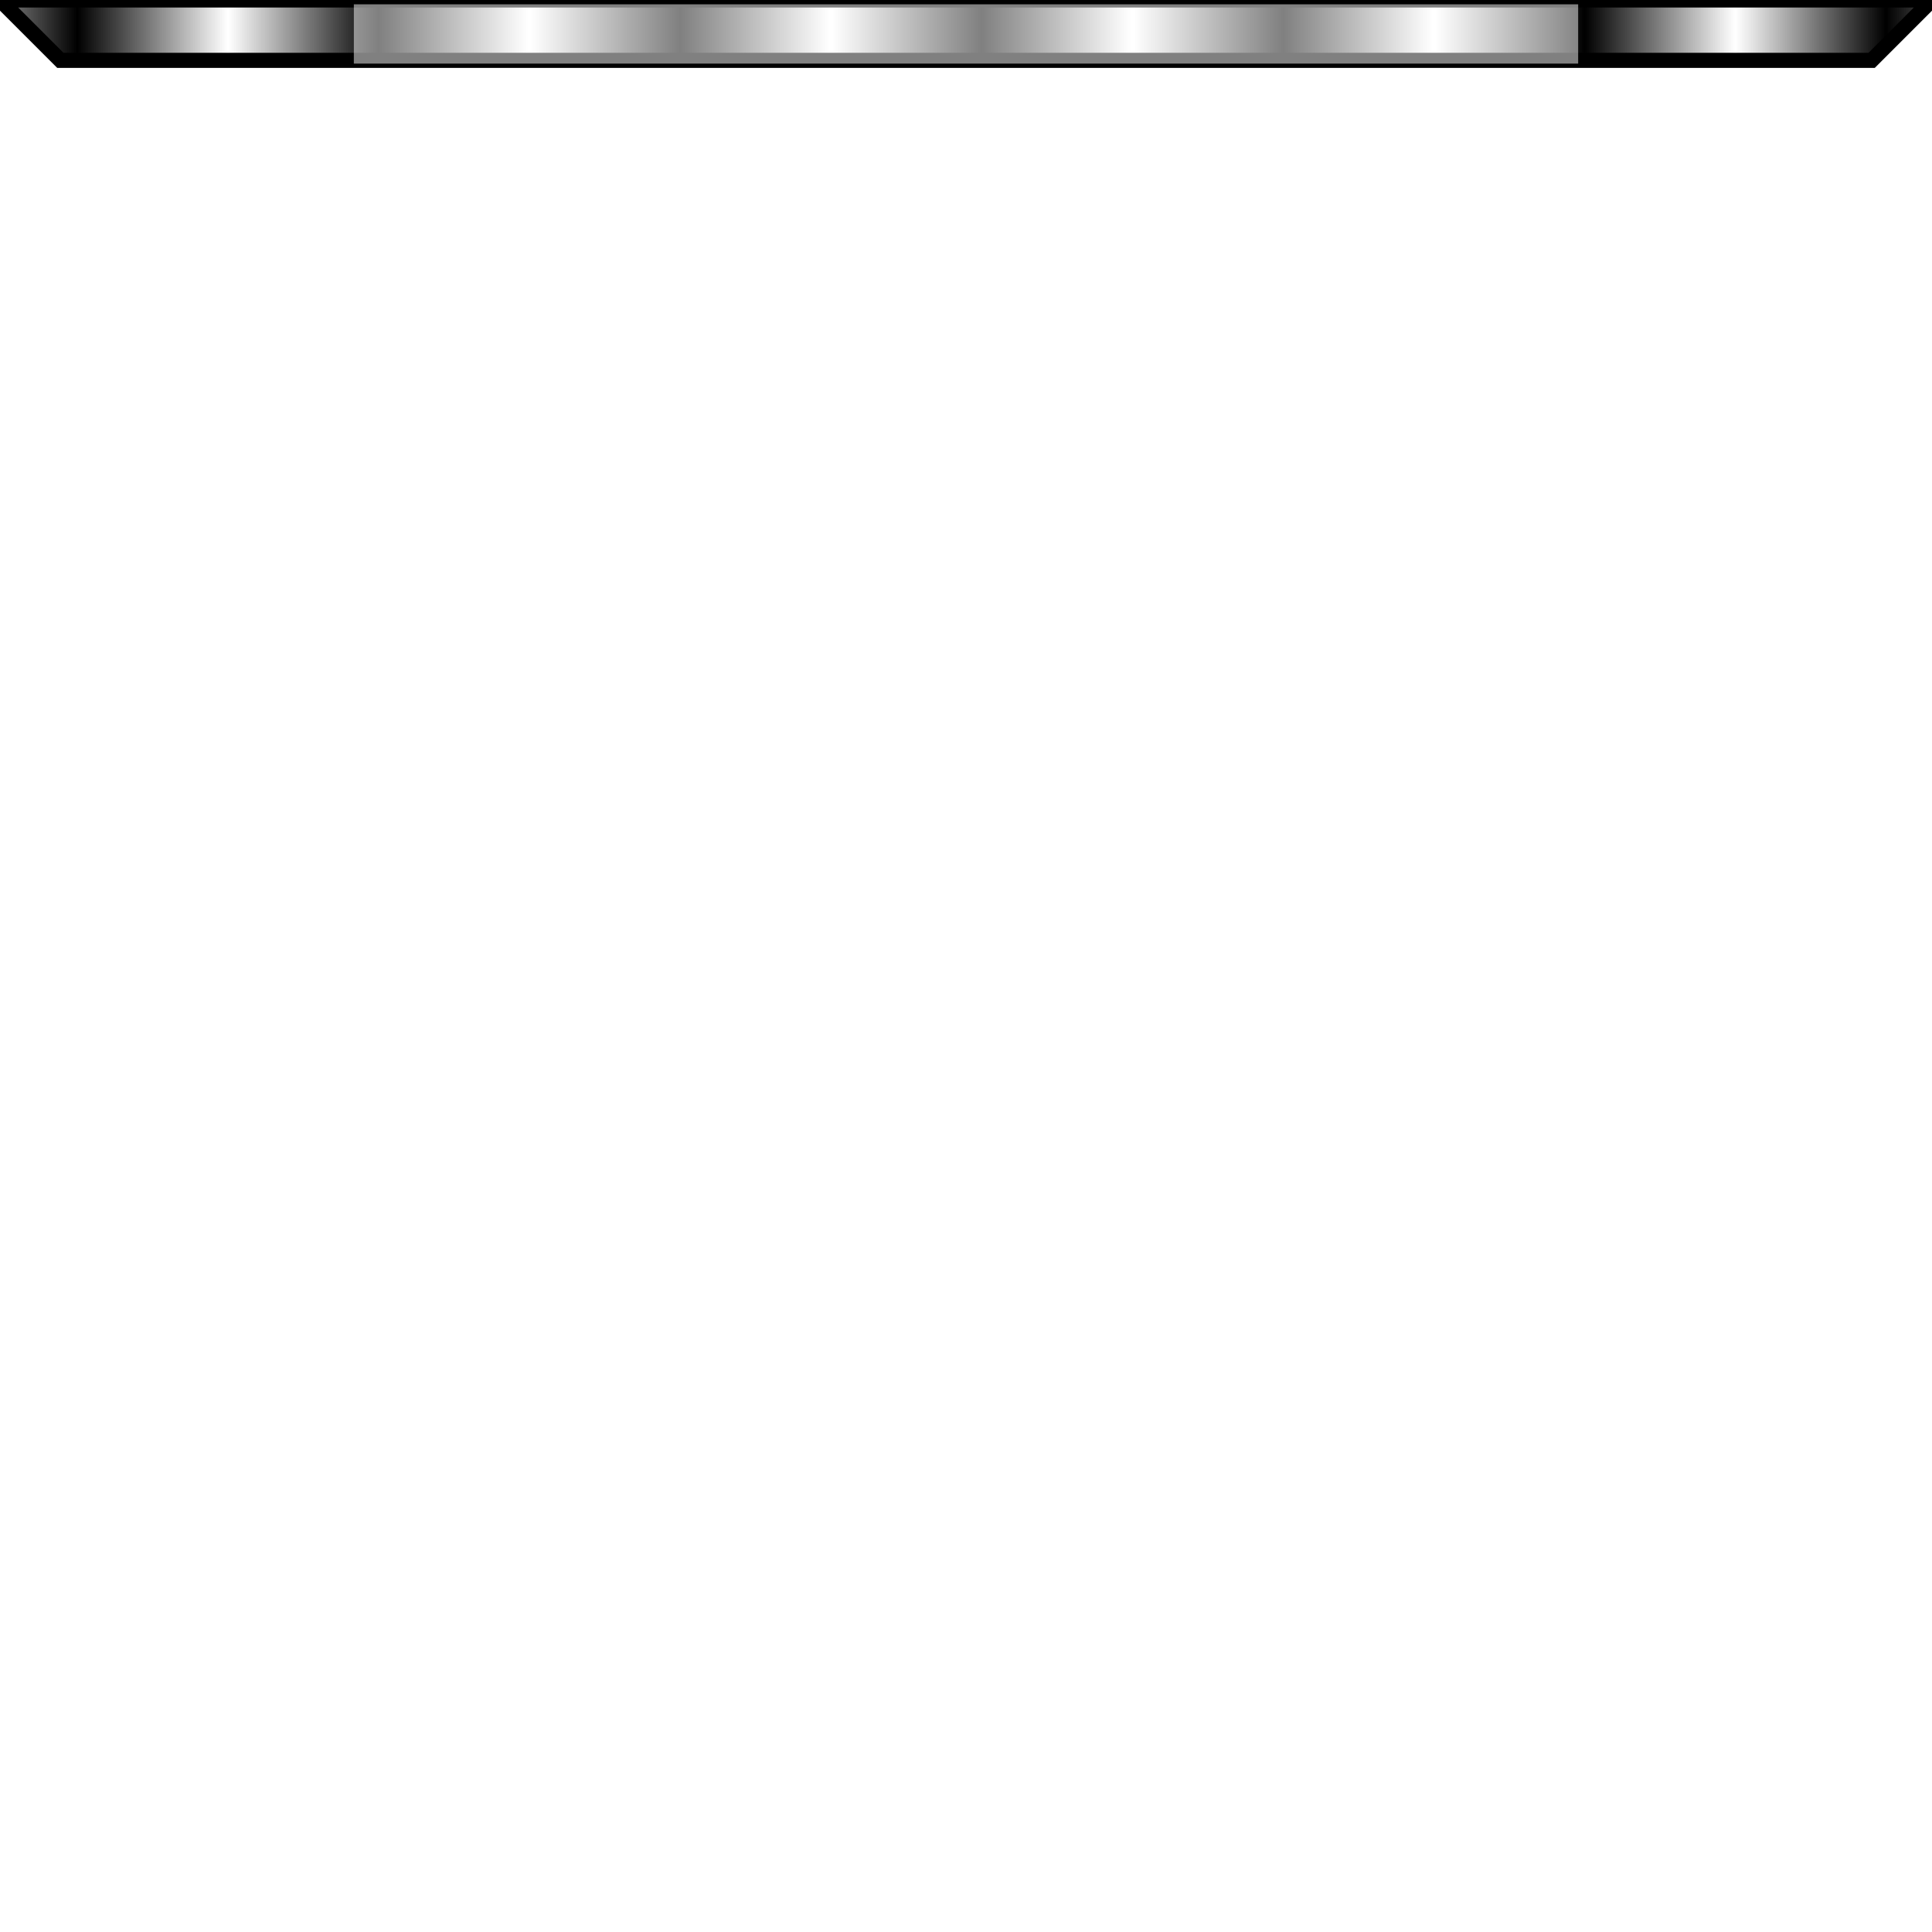 <?xml version="1.0" encoding="UTF-8" standalone="no"?>
<!-- Created with Inkscape (http://www.inkscape.org/) -->

<svg
   width="128"
   height="128"
   viewBox="0 0 128 128"
   version="1.1"
   id="svg5"
   inkscape:version="1.2.2 (b0a8486541, 2022-12-01)"
   sodipodi:docname="cad-window.svg"
   xmlns:inkscape="http://www.inkscape.org/namespaces/inkscape"
   xmlns:sodipodi="http://sodipodi.sourceforge.net/DTD/sodipodi-0.dtd"
   xmlns="http://www.w3.org/2000/svg"
   xmlns:svg="http://www.w3.org/2000/svg">
  <sodipodi:namedview
     id="namedview7"
     pagecolor="#ffffff"
     bordercolor="#666666"
     borderopacity="1.0"
     inkscape:showpageshadow="2"
     inkscape:pageopacity="0.0"
     inkscape:pagecheckerboard="0"
     inkscape:deskcolor="#d1d1d1"
     inkscape:document-units="px"
     showgrid="false"
     showguides="true"
     inkscape:zoom="7.1410774"
     inkscape:cx="38.159508"
     inkscape:cy="69.457306"
     inkscape:window-width="3440"
     inkscape:window-height="1347"
     inkscape:window-x="1920"
     inkscape:window-y="32"
     inkscape:window-maximized="1"
     inkscape:current-layer="layer1">
    <sodipodi:guide
       position="0,131.729"
       orientation="-1,0"
       id="guide234"
       inkscape:locked="false"
       inkscape:label=""
       inkscape:color="rgb(0,134,229)" />
    <sodipodi:guide
       position="128,121.838"
       orientation="-1,0"
       id="guide236"
       inkscape:locked="false"
       inkscape:label=""
       inkscape:color="rgb(0,134,229)" />
    <sodipodi:guide
       position="14.844,128"
       orientation="0,1"
       id="guide238"
       inkscape:locked="false"
       inkscape:label=""
       inkscape:color="rgb(0,134,229)" />
    <sodipodi:guide
       position="12.463,0"
       orientation="0,1"
       id="guide240"
       inkscape:locked="false"
       inkscape:label=""
       inkscape:color="rgb(0,134,229)" />
    <sodipodi:guide
       position="27.587,124"
       orientation="0,1"
       id="guide242"
       inkscape:locked="false"
       inkscape:label=""
       inkscape:color="rgb(0,134,229)" />
    <sodipodi:guide
       position="28.147,4"
       orientation="0,1"
       id="guide244"
       inkscape:locked="false"
       inkscape:label=""
       inkscape:color="rgb(0,134,229)" />
    <sodipodi:guide
       position="4,82.069"
       orientation="-1,0"
       id="guide246"
       inkscape:locked="false"
       inkscape:label=""
       inkscape:color="rgb(0,134,229)" />
    <sodipodi:guide
       position="124,79.268"
       orientation="-1,0"
       id="guide248"
       inkscape:locked="false"
       inkscape:label=""
       inkscape:color="rgb(0,134,229)" />
  </sodipodi:namedview>
  <defs
     id="defs2">
    <pattern
       inkscape:collect="always"
       patternUnits="userSpaceOnUse"
       width="2"
       height="1"
       patternTransform="translate(0,0) scale(10,10)"
       id="Strips1_1"
       inkscape:stockid="Stripes 1:1"
       inkscape:isstock="true">
      <rect
         style="fill:black;stroke:none"
         x="0"
         y="-0.5"
         width="1"
         height="2"
         id="rect1790" />
    </pattern>
    <linearGradient
       id="linearGradient2782"
       inkscape:swatch="solid">
      <stop
         style="stop-color:#000000;stop-opacity:1;"
         offset="0"
         id="stop2780" />
    </linearGradient>
  </defs>
  <g
     inkscape:label="Layer 1"
     inkscape:groupmode="layer"
     id="layer1">
    <path
       style="fill:url(#Strips1_1);stroke:#000000;stroke-width:1px;stroke-linecap:butt;stroke-linejoin:miter;stroke-opacity:1;fill-opacity:1.0"
       d="m 0,0 4,4 h 120 l 4,-4 z"
       id="path5617" />
    <rect
       style="opacity:1;fill:#ffffff;fill-opacity:0.5;fill-rule:nonzero;stroke:none;stroke-width:2.572;stroke-linecap:round;stroke-linejoin:round;stroke-dasharray:none;stroke-opacity:1;paint-order:markers fill stroke;stop-color:#000000"
       id="rect6434"
       width="81.114"
       height="3.928"
       x="23.443"
       y="0.286" />
  </g>
</svg>
